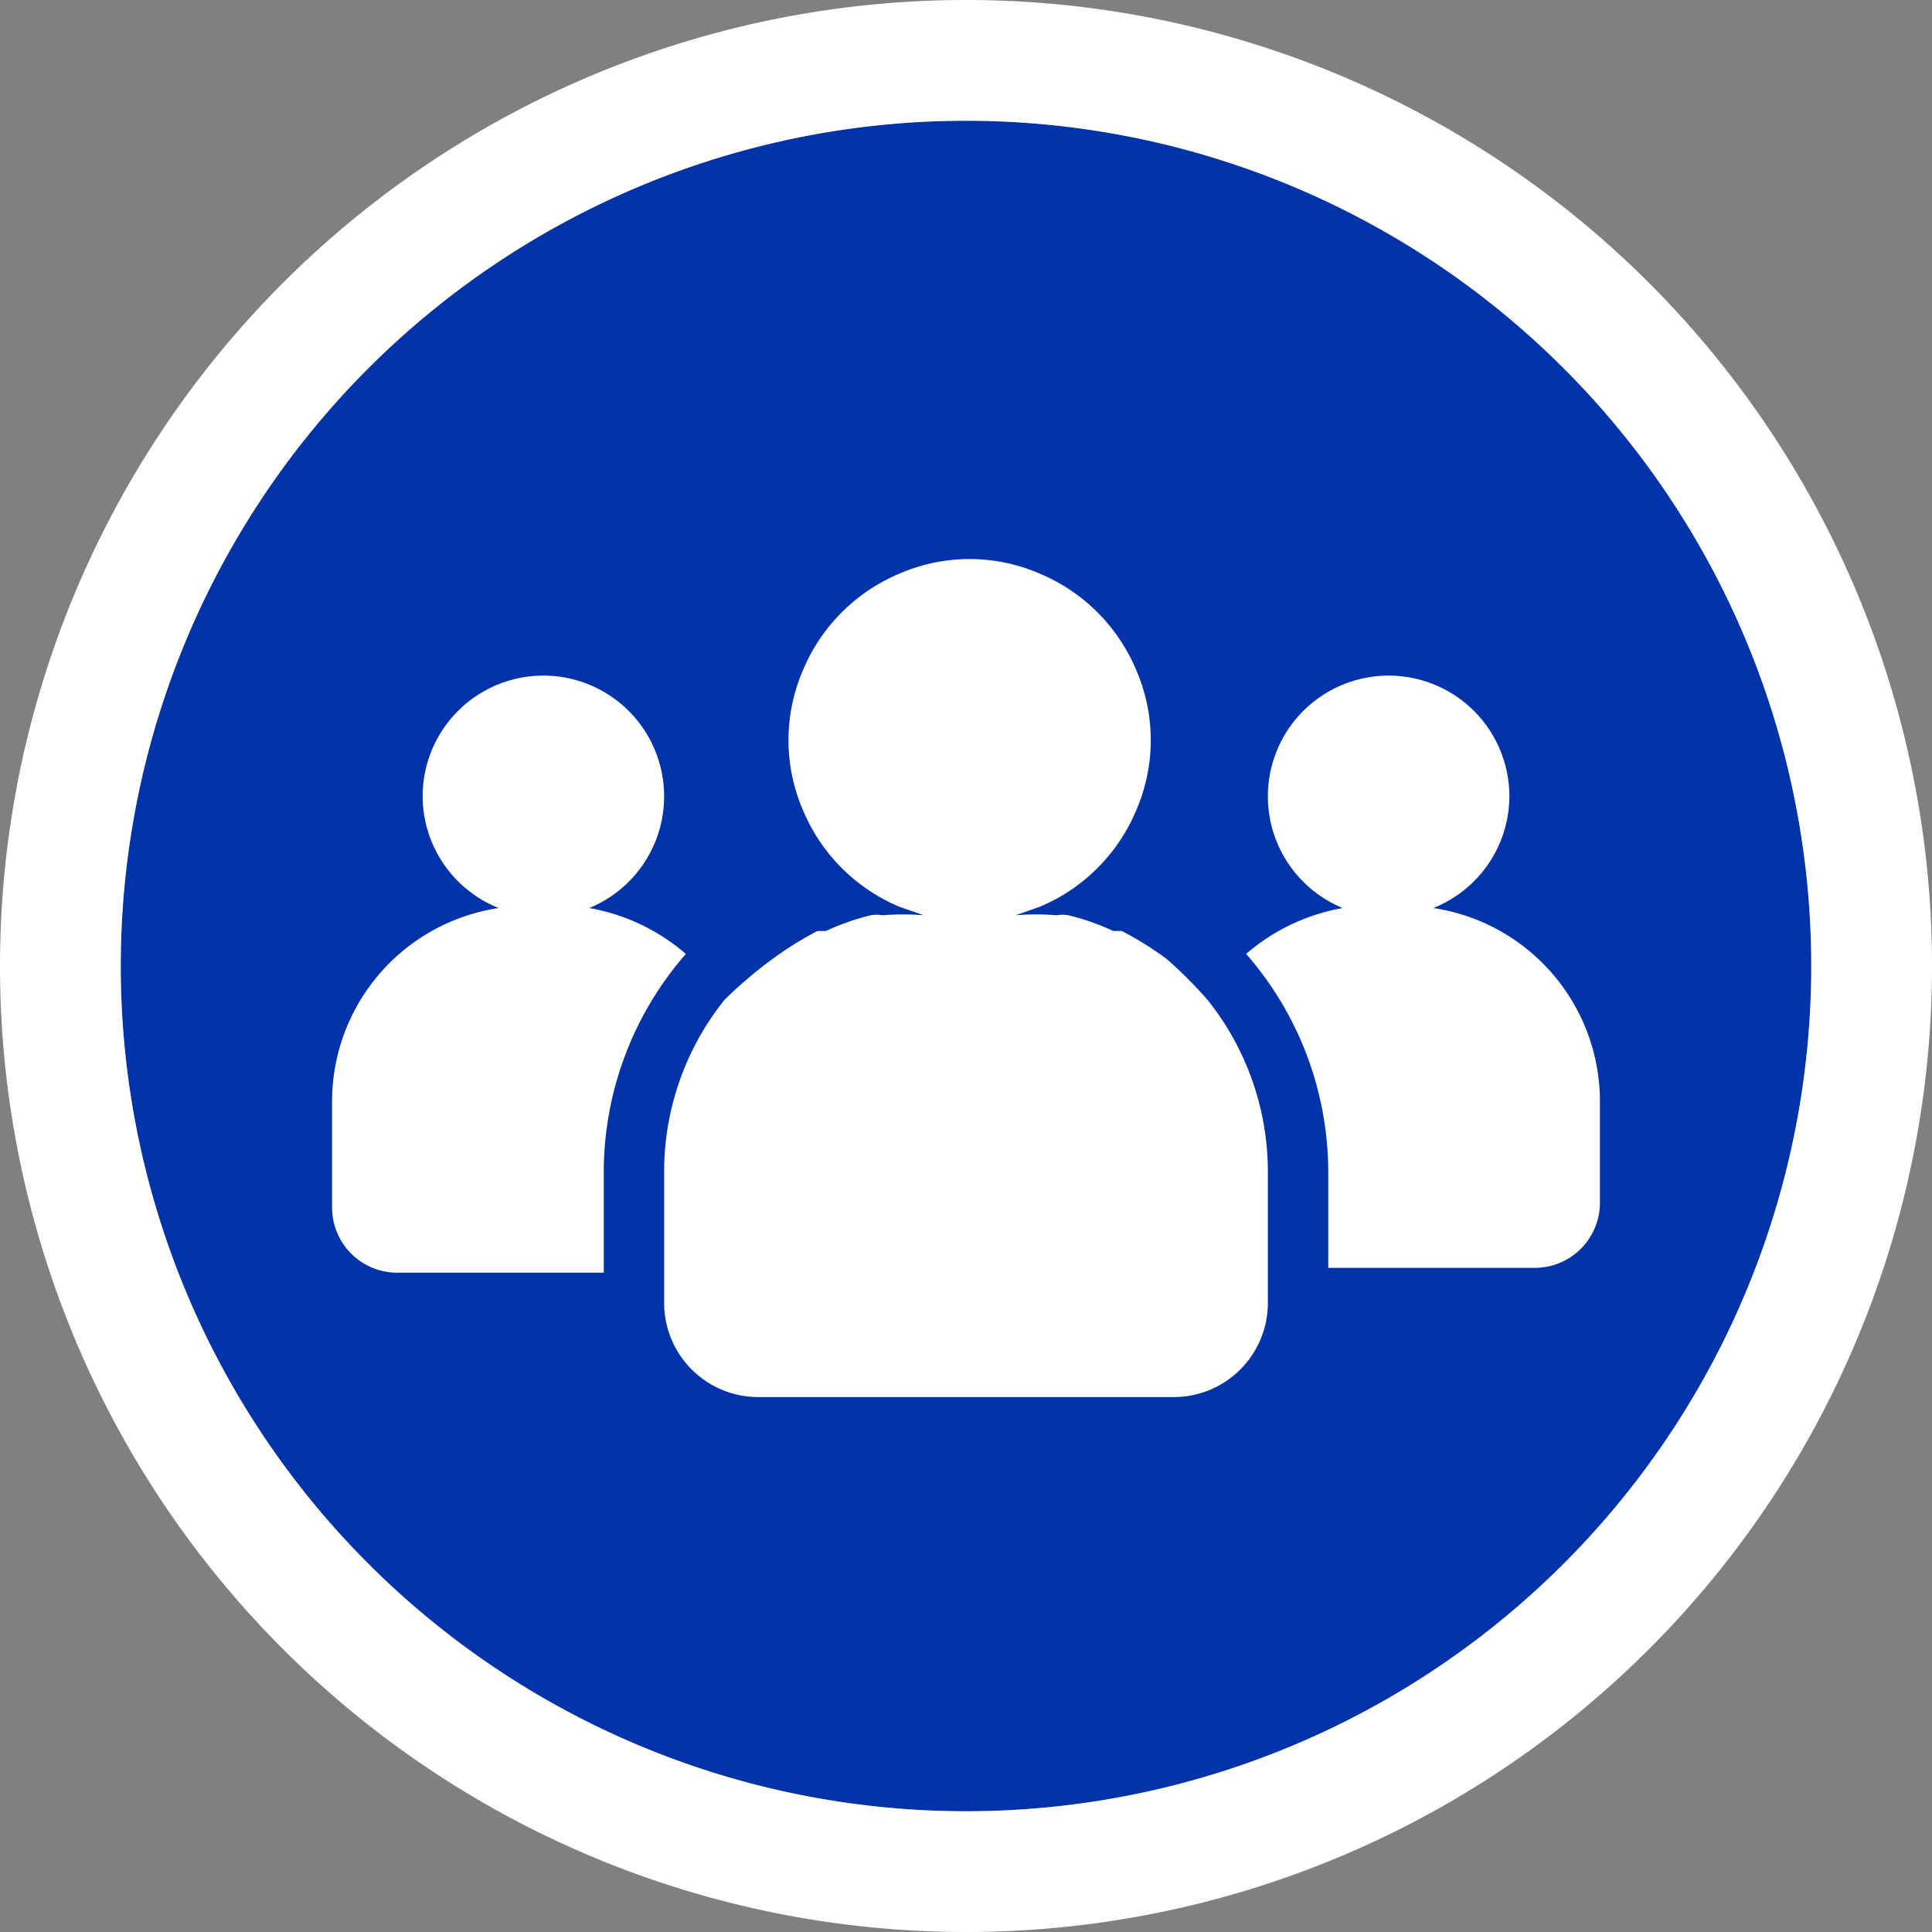 <svg id="icn_badge_group_circle_solid" xmlns="http://www.w3.org/2000/svg" viewBox="0 0 16 16"><rect x="0" y="0" width="16" height="16" fill="#808080" stroke="none"/>     <circle fill="#0033aa" cx="8" cy="8" r="7"/>     <g fill="#fff">     <path d="M8,1A7,7,0,1,1,1,8,7,7,0,0,1,8,1M8,0a8,8,0,1,0,8,8A8,8,0,0,0,8,0Z"/>     <path d="M10,8.28a3.64,3.64,0,0,0-.34-.34l0,0a2.85,2.85,0,0,0-.37-.23l-.07,0a2,2,0,0,0-.37-.13.29.29,0,0,0-.1,0,2,2,0,0,0-.34,0l.2-.07a1.49,1.49,0,0,0,.8-.8,1.46,1.46,0,0,0,0-1.16,1.49,1.49,0,0,0-.8-.8,1.46,1.46,0,0,0-1.16,0,1.49,1.49,0,0,0-.8.8,1.46,1.46,0,0,0,0,1.16,1.49,1.49,0,0,0,.8.8l.2.07a2,2,0,0,0-.34,0,.29.29,0,0,0-.1,0,2,2,0,0,0-.37.13l-.07,0a2.85,2.85,0,0,0-.37.23l0,0A3.64,3.64,0,0,0,6,8.28,2.28,2.28,0,0,0,5.5,9.7v1.09a.78.78,0,0,0,.78.78H9.72a.78.78,0,0,0,.78-.78V9.7A2.28,2.28,0,0,0,10,8.28Z"/>     <path d="M11.87,7.52a1,1,0,0,0,.63-.92,1,1,0,1,0-1.38.92,1.66,1.66,0,0,0-.8.38A2.75,2.75,0,0,1,11,9.7v.8h1.71a.54.54,0,0,0,.54-.54V9.12A1.62,1.62,0,0,0,11.87,7.52Z"/>     <path d="M4.88,7.52A1,1,0,1,0,3.5,6.6a1,1,0,0,0,.63.92,1.62,1.62,0,0,0-1.38,1.6V10a.54.54,0,0,0,.54.54H5V9.7a2.75,2.75,0,0,1,.68-1.8A1.66,1.66,0,0,0,4.88,7.52Z"/>     </g> </svg>